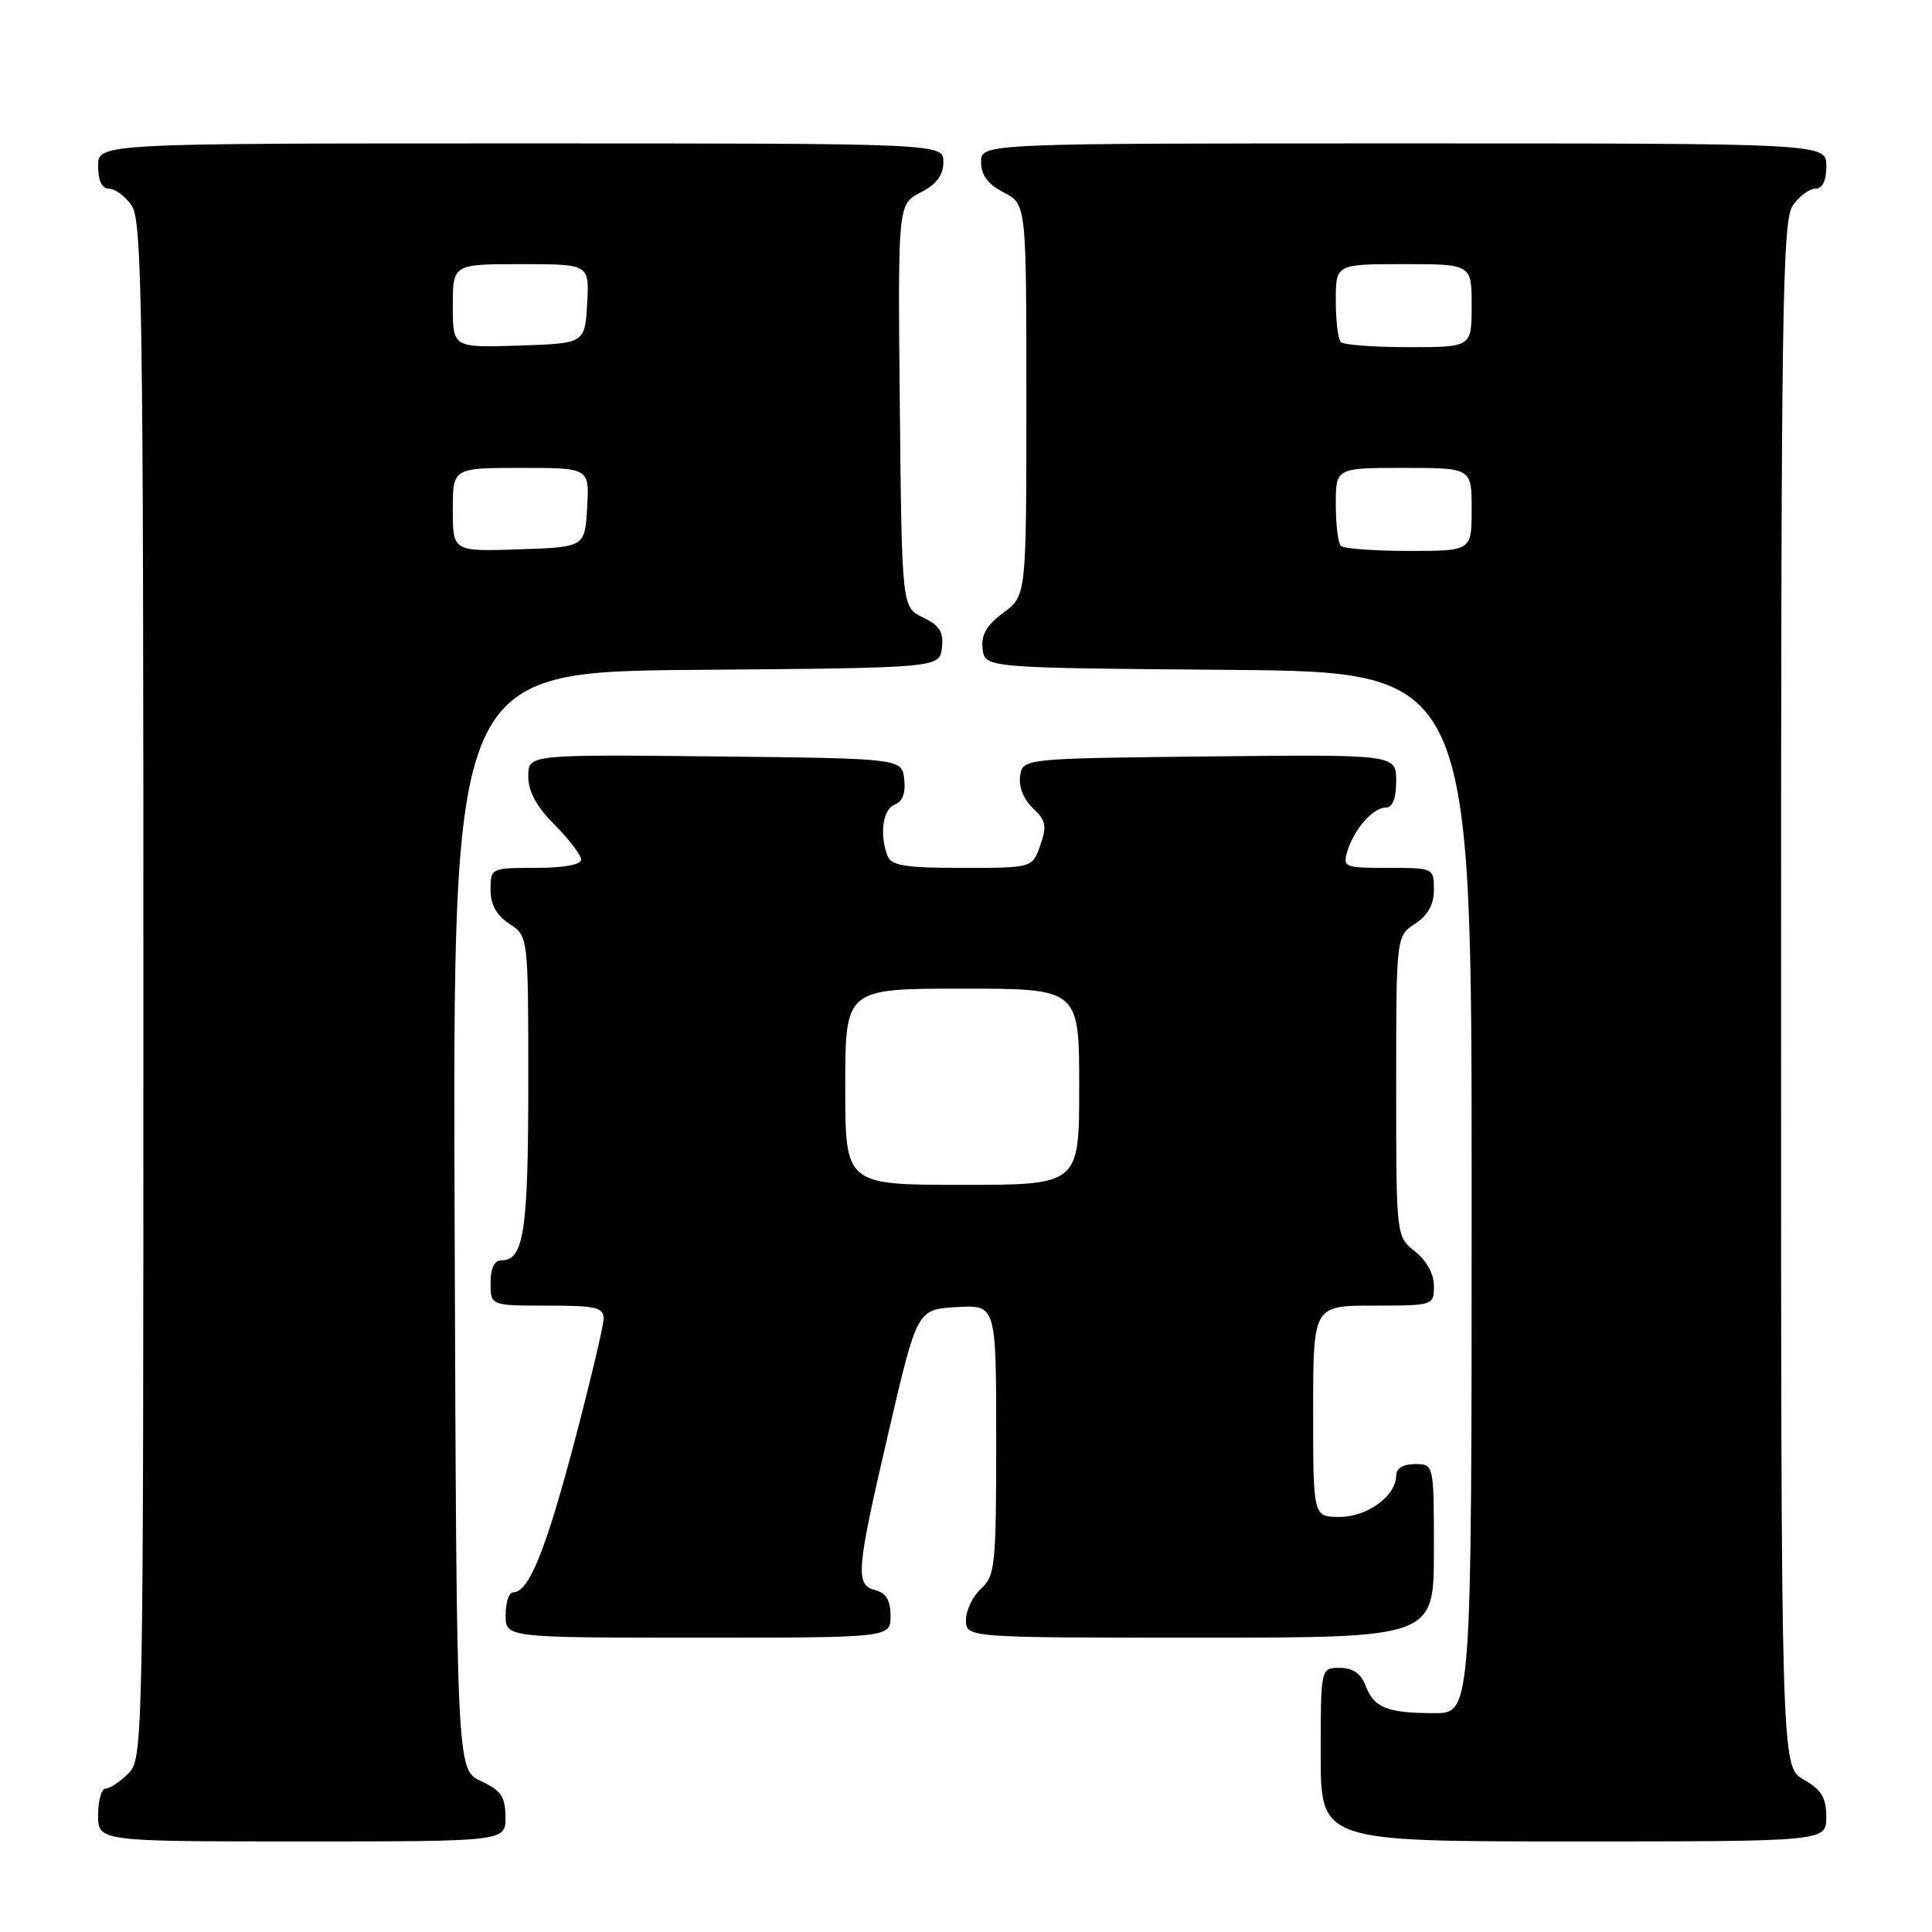 <?xml version="1.0" encoding="UTF-8" standalone="no"?>
<!DOCTYPE svg PUBLIC "-//W3C//DTD SVG 1.1//EN" "http://www.w3.org/Graphics/SVG/1.1/DTD/svg11.dtd" >
<svg xmlns="http://www.w3.org/2000/svg" xmlns:xlink="http://www.w3.org/1999/xlink" version="1.1" viewBox="0 0 256 256">
 <g >
 <path fill="currentColor"
d=" M 66.98 240.75 C 66.96 238.07 66.39 237.24 63.73 236.00 C 60.50 234.50 60.50 234.50 60.24 161.76 C 59.99 89.03 59.99 89.03 92.24 88.76 C 124.50 88.50 124.50 88.50 124.81 85.83 C 125.05 83.74 124.51 82.87 122.31 81.82 C 119.50 80.47 119.50 80.47 119.23 53.77 C 118.97 27.07 118.97 27.07 121.98 25.51 C 124.11 24.41 125.00 23.22 125.00 21.47 C 125.00 19.00 125.00 19.00 69.00 19.00 C 13.00 19.00 13.00 19.00 13.00 22.00 C 13.00 23.95 13.51 25.00 14.44 25.00 C 15.24 25.00 16.59 26.00 17.44 27.22 C 18.83 29.20 19.00 40.72 19.00 131.22 C 19.00 231.67 18.97 233.03 17.00 235.00 C 15.90 236.10 14.55 237.00 14.00 237.00 C 13.45 237.00 13.00 238.57 13.00 240.50 C 13.00 244.00 13.00 244.00 40.00 244.00 C 67.00 244.00 67.00 244.00 66.98 240.75 Z  M 241.99 240.75 C 241.99 238.19 241.35 237.14 238.99 235.80 C 236.00 234.09 236.00 234.09 236.00 131.77 C 236.00 40.78 236.17 29.20 237.56 27.22 C 238.41 26.00 239.76 25.00 240.56 25.00 C 241.49 25.00 242.00 23.95 242.00 22.00 C 242.00 19.00 242.00 19.00 186.00 19.00 C 130.00 19.00 130.00 19.00 130.00 21.47 C 130.00 23.21 130.89 24.41 133.00 25.50 C 136.00 27.05 136.00 27.05 136.00 53.00 C 136.00 78.94 136.00 78.94 132.95 81.19 C 130.72 82.84 129.99 84.12 130.20 85.97 C 130.50 88.50 130.50 88.50 162.75 88.76 C 195.00 89.03 195.00 89.03 195.00 158.01 C 195.00 227.00 195.00 227.00 190.08 227.00 C 183.83 227.00 182.06 226.30 180.95 223.36 C 180.33 221.74 179.26 221.00 177.52 221.00 C 175.00 221.00 175.00 221.00 175.00 232.50 C 175.00 244.00 175.00 244.00 208.50 244.00 C 242.00 244.00 242.00 244.00 241.99 240.75 Z  M 118.00 214.12 C 118.00 212.07 117.42 211.08 116.00 210.71 C 113.28 210.00 113.43 208.28 117.80 189.50 C 121.53 173.50 121.53 173.50 126.77 173.20 C 132.00 172.90 132.00 172.90 132.00 190.79 C 132.00 207.42 131.86 208.82 130.00 210.50 C 128.90 211.50 128.00 213.37 128.00 214.65 C 128.00 217.00 128.00 217.00 159.00 217.00 C 190.00 217.00 190.00 217.00 190.00 205.50 C 190.00 194.00 190.00 194.00 187.50 194.00 C 185.94 194.00 185.00 194.57 185.00 195.50 C 185.00 198.21 181.19 201.00 177.50 201.00 C 174.00 201.00 174.00 201.00 174.00 187.00 C 174.00 173.00 174.00 173.00 182.00 173.00 C 189.95 173.00 190.00 172.98 190.00 170.39 C 190.00 168.81 189.02 167.02 187.50 165.82 C 185.00 163.85 185.00 163.85 185.00 143.95 C 185.00 124.05 185.00 124.05 187.50 122.41 C 189.21 121.29 190.00 119.86 190.00 117.88 C 190.00 115.02 189.95 115.00 183.93 115.00 C 178.10 115.00 177.89 114.91 178.55 112.75 C 179.44 109.83 181.95 107.00 183.65 107.00 C 184.53 107.00 185.00 105.76 185.00 103.48 C 185.00 99.97 185.00 99.97 160.25 100.23 C 135.50 100.50 135.50 100.50 135.17 102.85 C 134.97 104.26 135.65 105.95 136.87 107.09 C 138.59 108.70 138.74 109.44 137.85 111.99 C 136.80 115.00 136.80 115.00 127.51 115.00 C 119.96 115.00 118.10 114.70 117.61 113.42 C 116.51 110.55 116.97 107.22 118.57 106.61 C 119.59 106.22 120.02 105.05 119.82 103.26 C 119.50 100.50 119.50 100.50 94.75 100.23 C 70.00 99.97 70.00 99.97 70.00 102.88 C 70.00 104.88 71.10 106.90 73.50 109.30 C 75.42 111.23 77.00 113.30 77.00 113.90 C 77.00 114.58 74.70 115.00 71.00 115.00 C 65.05 115.00 65.00 115.03 65.00 117.88 C 65.00 119.86 65.79 121.29 67.50 122.41 C 70.00 124.05 70.00 124.05 70.00 143.59 C 70.00 163.11 69.41 167.00 66.46 167.00 C 65.50 167.00 65.00 168.03 65.00 170.00 C 65.00 173.00 65.00 173.00 72.50 173.00 C 78.98 173.00 80.00 173.24 79.98 174.75 C 79.97 175.71 78.19 183.19 76.03 191.36 C 72.24 205.66 70.05 211.00 67.98 211.00 C 67.44 211.00 67.00 212.35 67.00 214.00 C 67.00 217.00 67.00 217.00 92.50 217.00 C 118.00 217.00 118.00 217.00 118.00 214.12 Z  M 60.00 67.54 C 60.00 62.00 60.00 62.00 69.05 62.00 C 78.10 62.00 78.10 62.00 77.80 67.25 C 77.50 72.50 77.50 72.50 68.75 72.79 C 60.00 73.08 60.00 73.08 60.00 67.54 Z  M 60.00 40.54 C 60.00 35.00 60.00 35.00 69.05 35.00 C 78.10 35.00 78.10 35.00 77.80 40.25 C 77.50 45.50 77.50 45.50 68.75 45.79 C 60.00 46.08 60.00 46.08 60.00 40.54 Z  M 177.67 72.33 C 177.30 71.97 177.00 69.49 177.00 66.83 C 177.00 62.00 177.00 62.00 186.00 62.00 C 195.00 62.00 195.00 62.00 195.00 67.50 C 195.00 73.00 195.00 73.00 186.67 73.00 C 182.08 73.00 178.03 72.70 177.67 72.33 Z  M 177.67 45.33 C 177.30 44.97 177.00 42.49 177.00 39.83 C 177.00 35.00 177.00 35.00 186.00 35.00 C 195.00 35.00 195.00 35.00 195.00 40.50 C 195.00 46.00 195.00 46.00 186.67 46.00 C 182.08 46.00 178.03 45.70 177.67 45.33 Z  M 112.00 144.00 C 112.00 131.00 112.00 131.00 127.50 131.00 C 143.00 131.00 143.00 131.00 143.00 144.00 C 143.00 157.00 143.00 157.00 127.50 157.00 C 112.00 157.00 112.00 157.00 112.00 144.00 Z "/>
</g>
</svg>